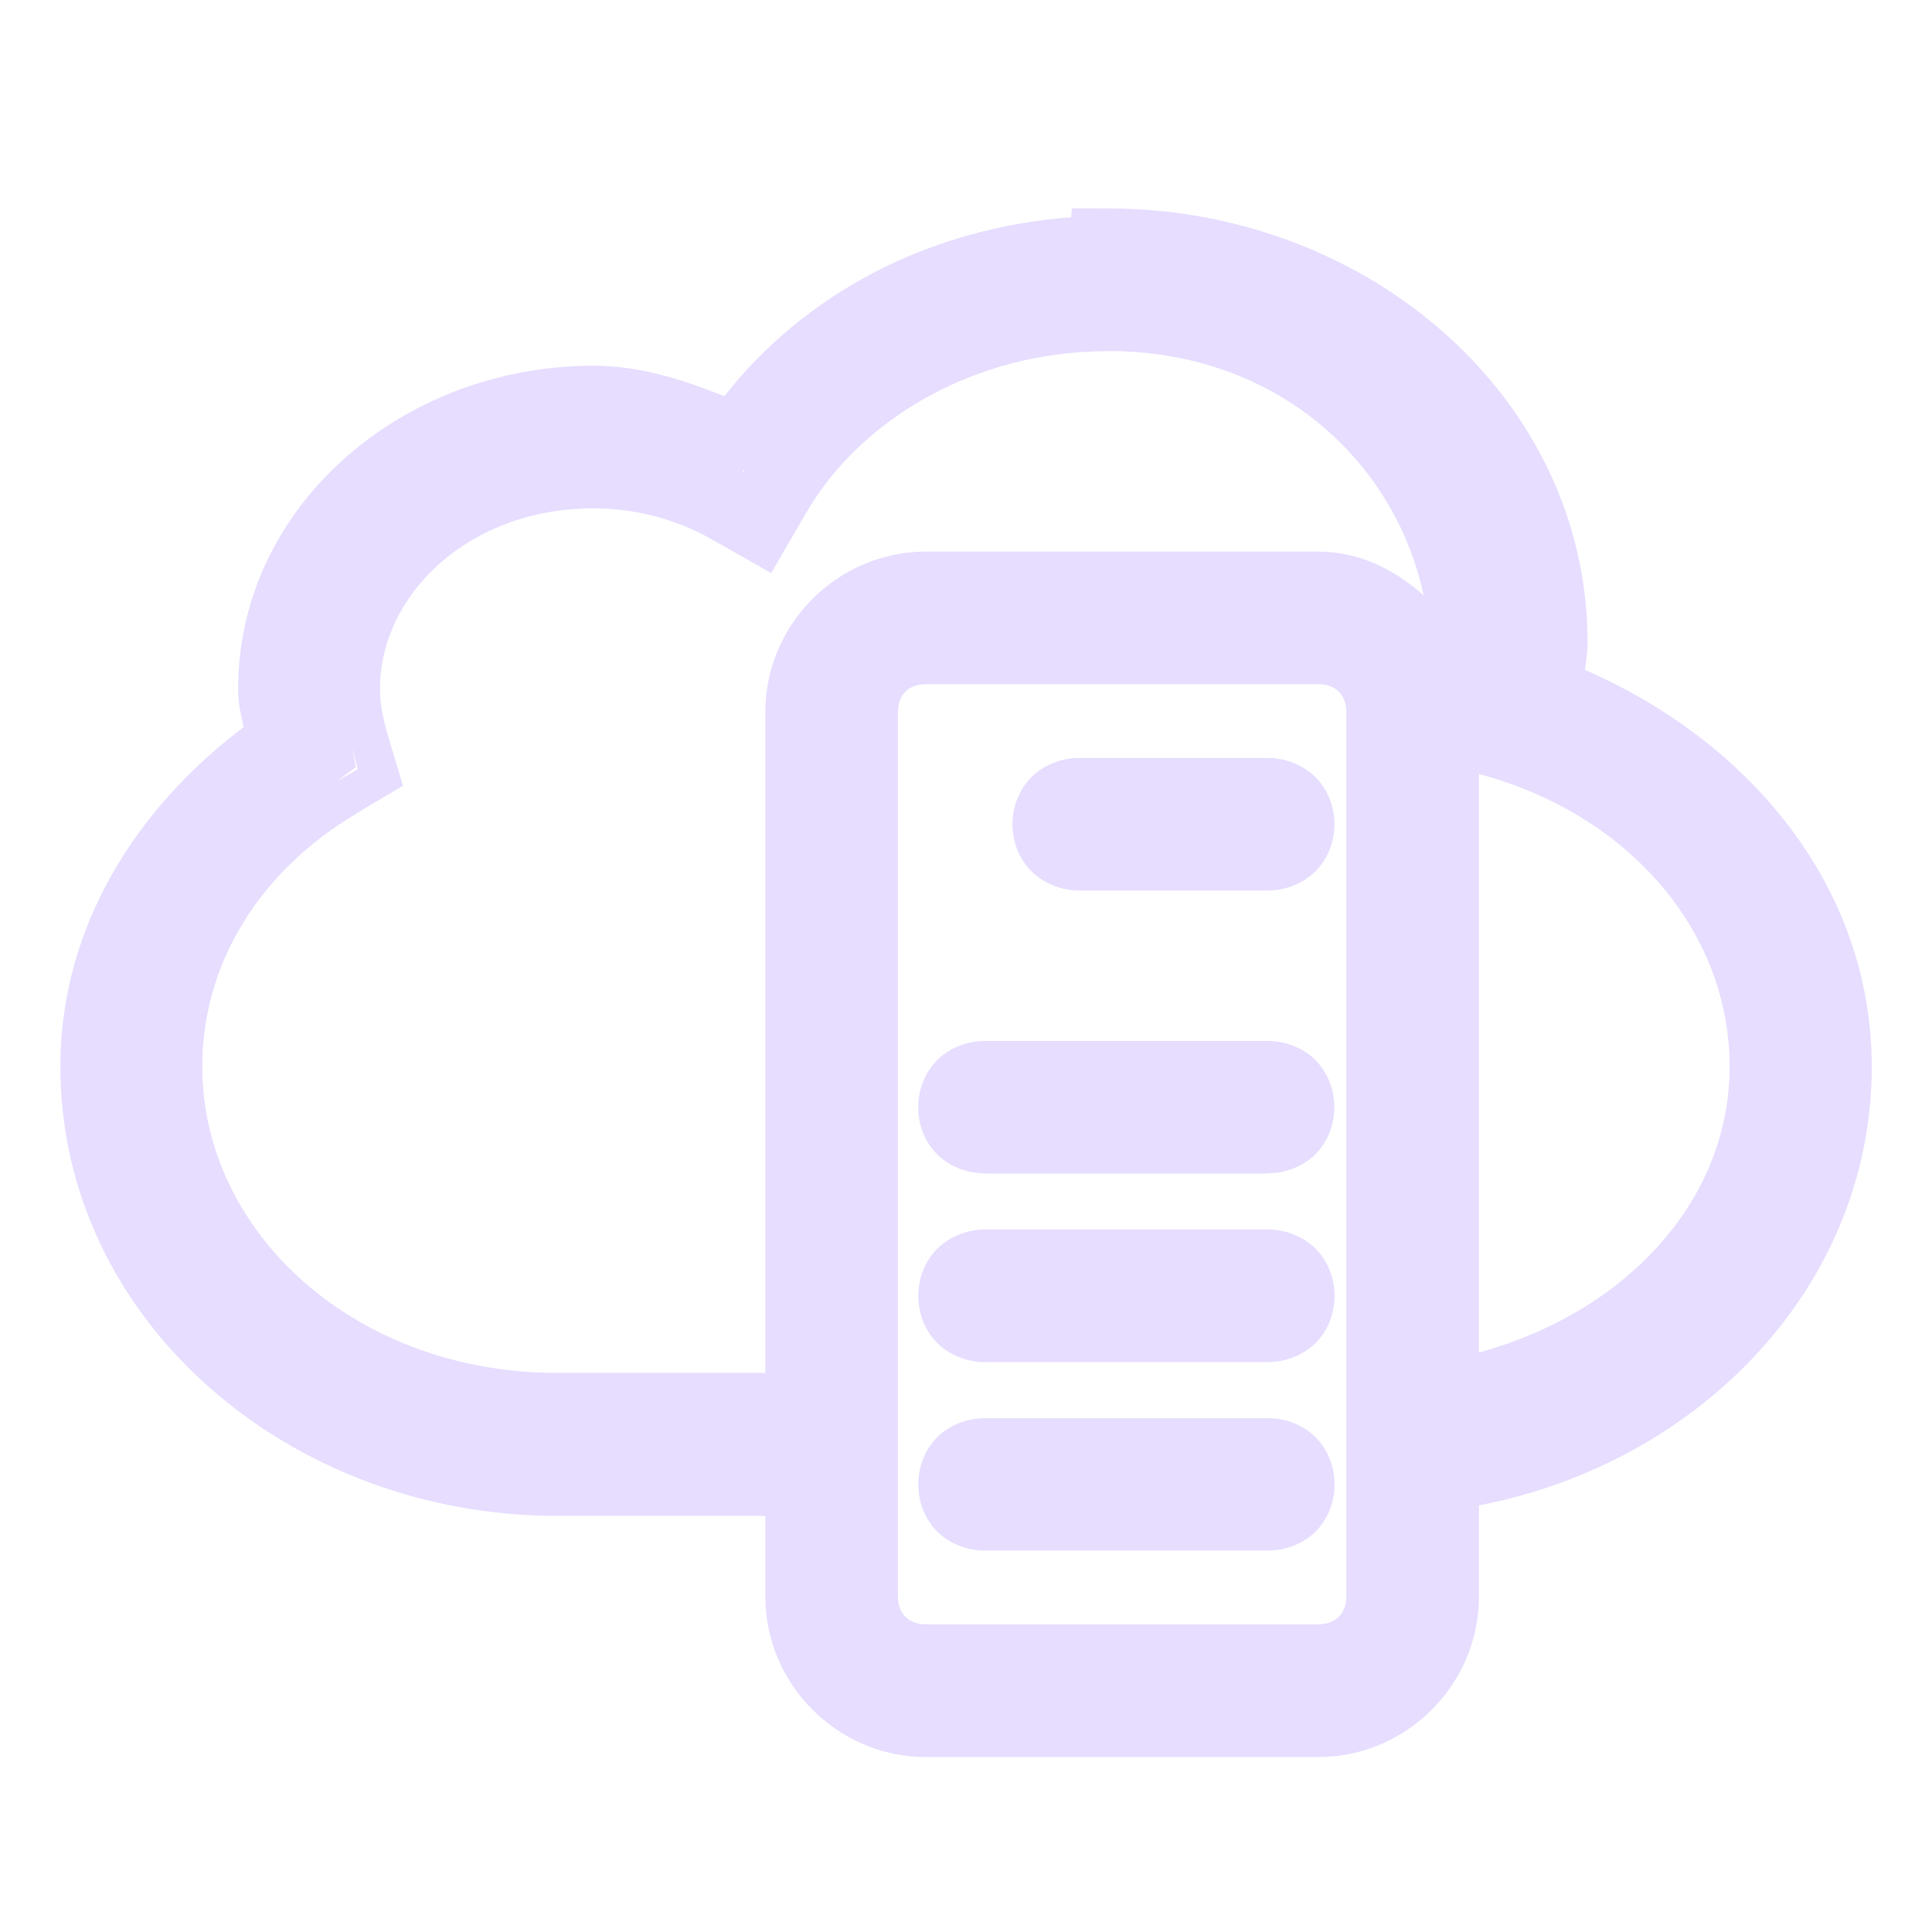 <svg xmlns="http://www.w3.org/2000/svg" width="16" height="16" version="1.1">
 <title id="title9167">
  Gnome Symbolic Icon Theme
 </title>
 <path fill="#e6ddff" d="m 8.876,1.725 -0.004,0.074 C 7.686,1.889 6.663,2.434 5.999,3.281 5.664,3.149 5.313,3.029 4.912,3.029 c -1.582,0 -2.94,1.165 -2.94,2.677 0,0.128 0.025,0.217 0.046,0.316 C 1.129,6.691 0.5,7.675 0.5,8.833 c 0,2.092 1.882,3.721 4.117,3.721 h 1.721 v 0.667 c 0,0.73 0.6,1.33 1.33,1.33 h 3.25 c 0.73,0 1.33,-0.6 1.33,-1.33 v -0.754 l 0.011,-0.002 c 1.824,-0.356 3.242,-1.82 3.242,-3.631 0,-1.495 -1.019,-2.696 -2.375,-3.286 0.009,-0.076 0.021,-0.143 0.021,-0.233 0,-2.017 -1.82,-3.589 -3.97,-3.589 z m 0.3,1.182 c 1.41,0 2.381,0.926 2.614,2.024 -0.236,-0.212 -0.533,-0.363 -0.872,-0.363 H 7.668 c -0.73,0 -1.33,0.6 -1.33,1.33 V 11.37 H 4.617 c -1.68,0 -2.942,-1.166 -2.942,-2.537 0,-0.859 0.481,-1.62 1.267,-2.089 v -0.002 L 3.337,6.507 3.205,6.065 C 3.167,5.936 3.147,5.817 3.147,5.705 c 0,-0.786 0.742,-1.495 1.765,-1.495 0.362,0 0.694,0.095 0.972,0.251 L 6.387,4.746 6.678,4.244 C 7.125,3.478 8.065,2.908 9.176,2.908 Z m -3.021,0.986 0.011,0.005 c -0.002,0.003 -0.005,0.004 -0.007,0.007 -0.003,-0.001 -0.006,-3.834e-4 -0.009,-0.002 z m 1.512,1.773 h 3.25 c 0.143,0 0.233,0.088 0.233,0.232 v 7.322 c 0,0.143 -0.09,0.232 -0.233,0.232 H 7.668 c -0.143,0 -0.232,-0.088 -0.232,-0.232 V 5.898 c 0,-0.143 0.088,-0.232 0.232,-0.232 z M 2.916,6.193 2.963,6.37 2.794,6.468 2.947,6.353 Z m -0.318,0.023 c 7.778e-4,0.003 -7.868e-4,0.006 0,0.009 -7.32e-4,4.461e-4 -9.88e-4,0.001 -0.002,0.002 l -0.002,-0.009 z m 6.343,0.061 c -0.158,-0.002 -0.318,0.068 -0.416,0.177 -0.098,0.109 -0.14,0.243 -0.14,0.372 0,0.129 0.042,0.263 0.14,0.372 0.098,0.109 0.258,0.179 0.416,0.177 h 1.554 c 0.158,0.002 0.318,-0.068 0.416,-0.177 0.098,-0.109 0.14,-0.243 0.14,-0.372 0,-0.129 -0.042,-0.263 -0.14,-0.372 C 10.813,6.345 10.653,6.275 10.495,6.277 Z m 3.307,0.132 0.089,0.026 c 1.189,0.352 1.987,1.303 1.987,2.398 0,1.112 -0.862,2.036 -2.077,2.368 z M 8.161,8.621 C 8.002,8.619 7.843,8.687 7.745,8.796 7.647,8.906 7.604,9.041 7.604,9.17 c 0,0.129 0.042,0.263 0.14,0.372 0.098,0.109 0.258,0.178 0.416,0.175 l -0.004,0.002 h 2.342 l -0.004,-0.002 c 0.158,0.002 0.318,-0.066 0.416,-0.175 0.098,-0.109 0.14,-0.243 0.14,-0.372 0,-0.129 -0.042,-0.264 -0.14,-0.374 C 10.813,8.687 10.653,8.619 10.495,8.621 Z m 0,1.561 c -0.158,-0.002 -0.317,0.068 -0.416,0.177 -0.098,0.109 -0.14,0.243 -0.14,0.372 -1e-7,0.129 0.042,0.264 0.14,0.374 0.098,0.109 0.258,0.178 0.416,0.175 h 2.335 c 0.158,0.002 0.317,-0.066 0.416,-0.175 0.098,-0.109 0.14,-0.244 0.14,-0.374 0,-0.129 -0.042,-0.263 -0.14,-0.372 -0.098,-0.109 -0.258,-0.179 -0.416,-0.177 z m 0,1.563 c -0.158,-0.002 -0.318,0.066 -0.416,0.175 -0.098,0.109 -0.14,0.244 -0.14,0.374 0,0.129 0.042,0.263 0.14,0.372 0.098,0.109 0.258,0.178 0.416,0.175 h 2.335 c 0.158,0.002 0.318,-0.066 0.416,-0.175 0.098,-0.109 0.14,-0.243 0.14,-0.372 0,-0.129 -0.042,-0.264 -0.14,-0.374 -0.098,-0.109 -0.258,-0.178 -0.416,-0.175 z"/>
</svg>
